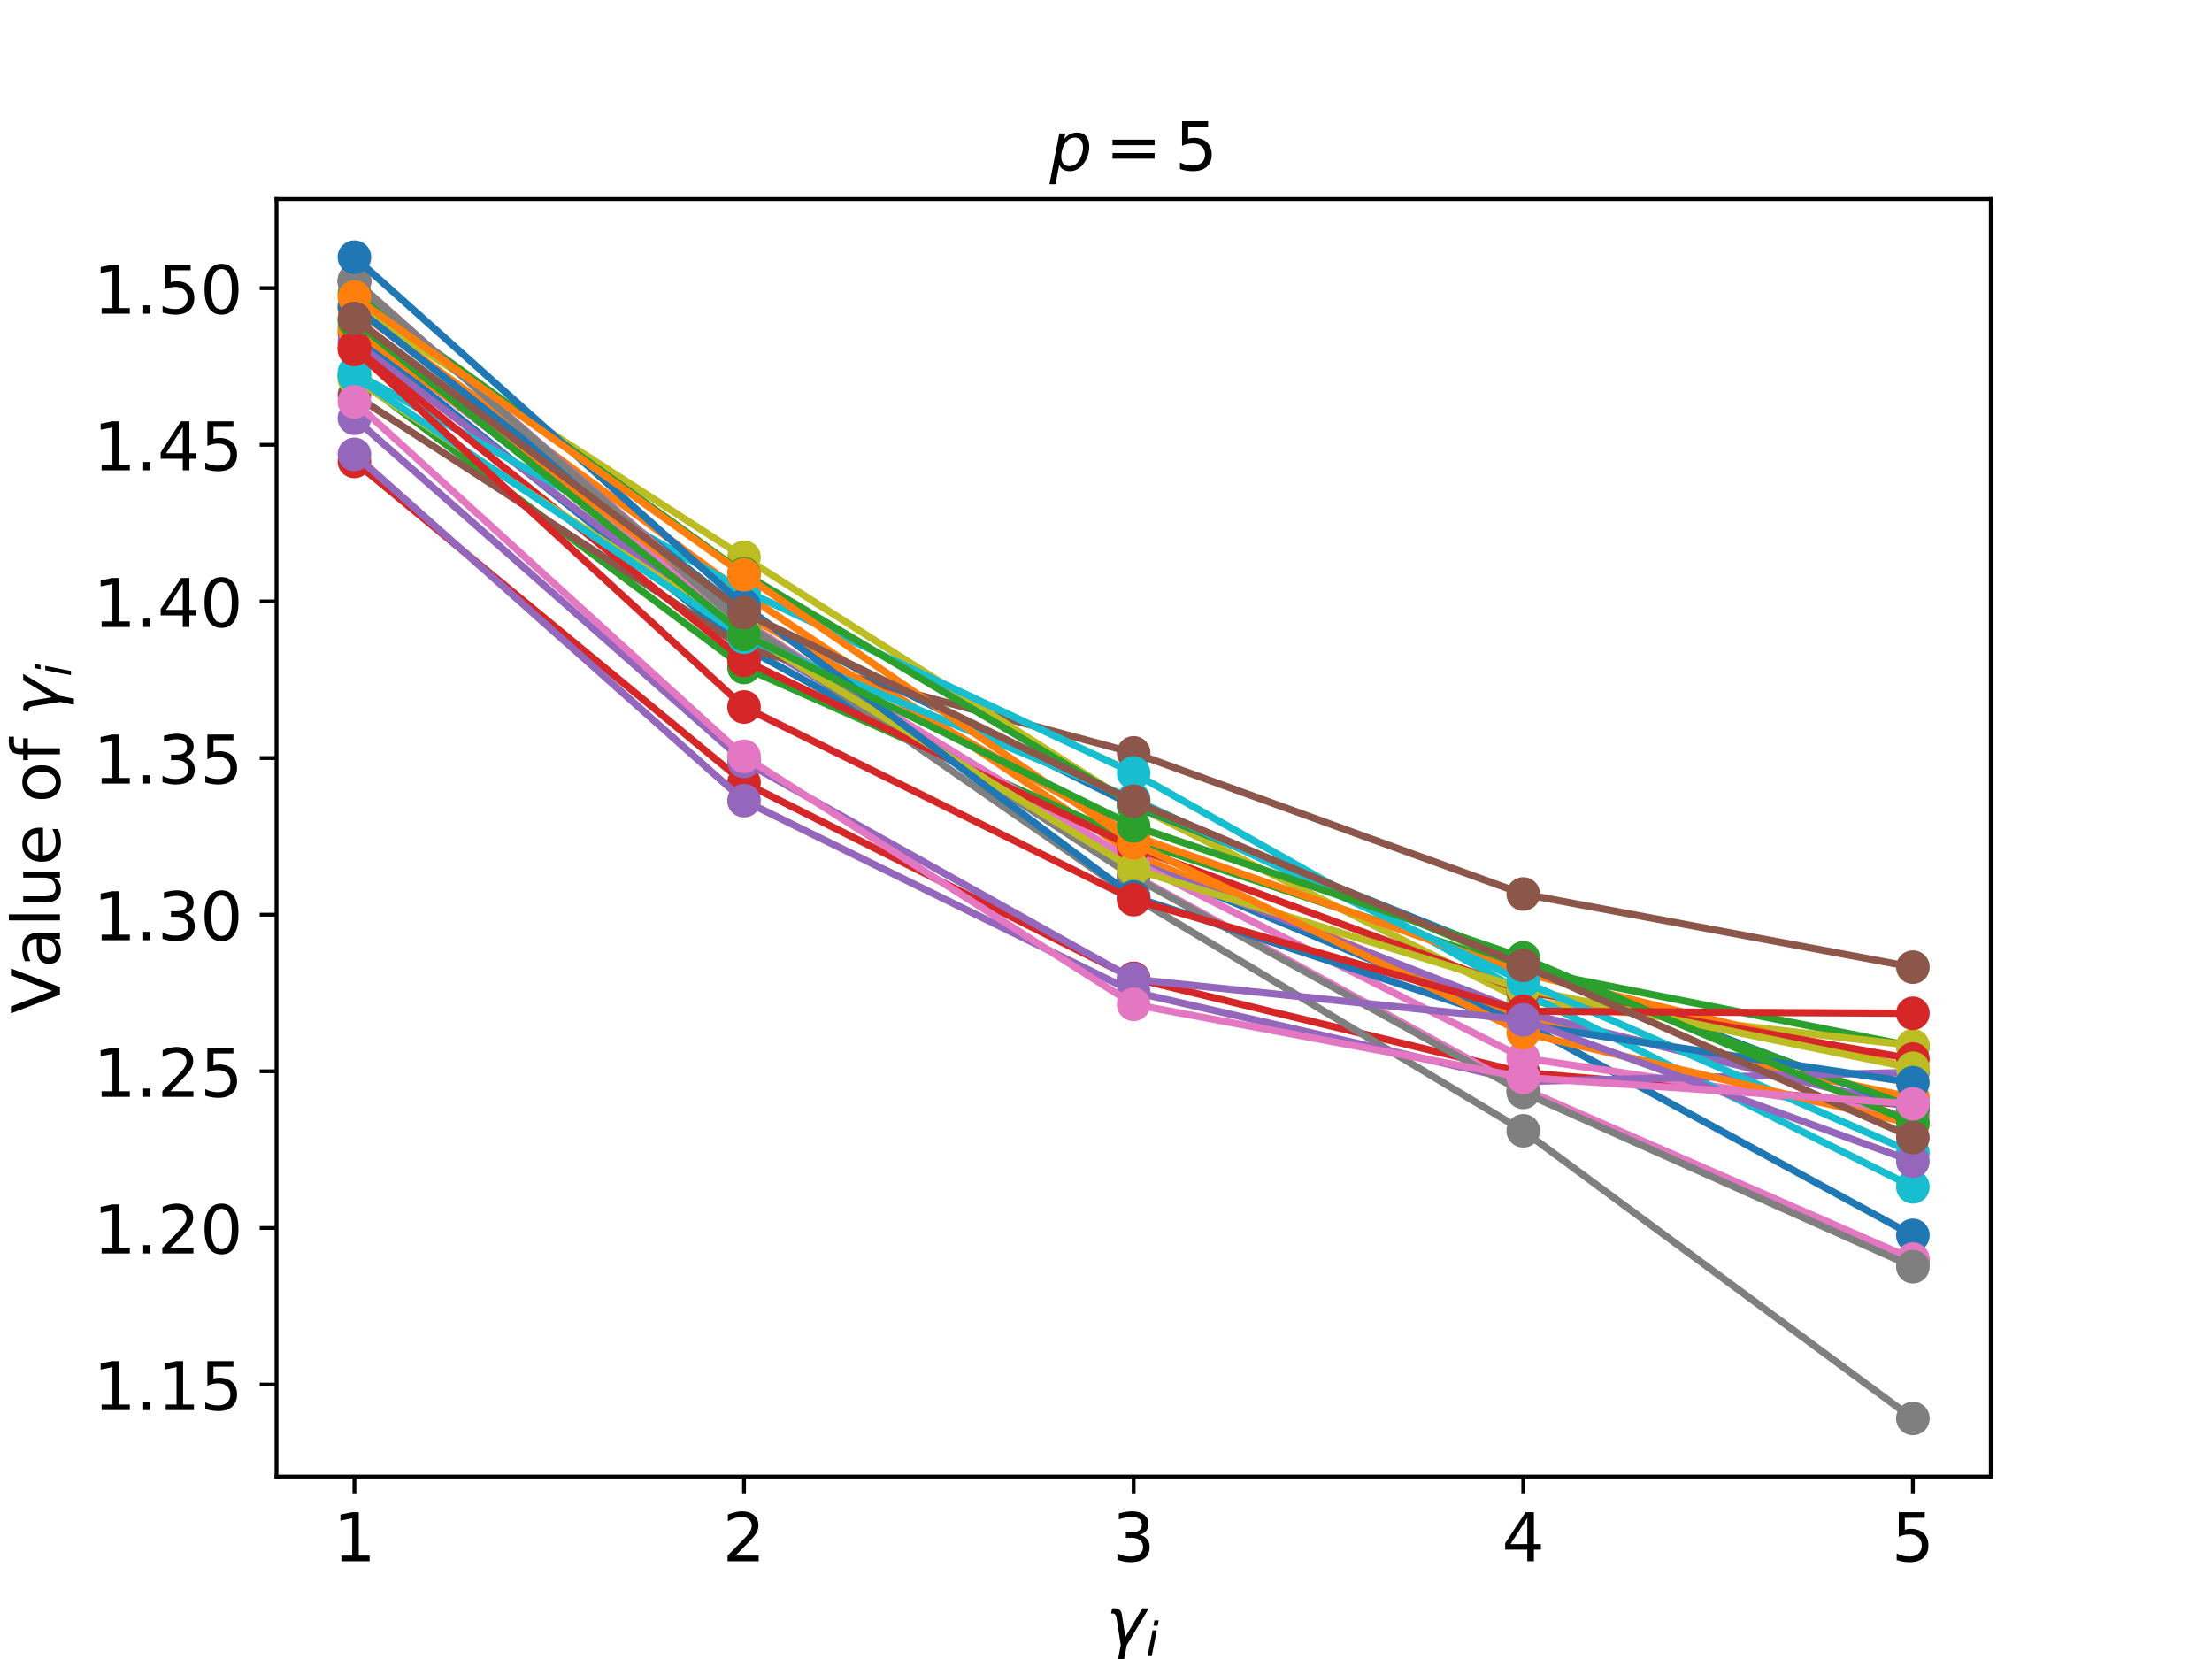 <?xml version="1.0" encoding="utf-8" standalone="no"?>
<!DOCTYPE svg PUBLIC "-//W3C//DTD SVG 1.1//EN"
  "http://www.w3.org/Graphics/SVG/1.1/DTD/svg11.dtd">
<!-- Created with matplotlib (https://matplotlib.org/) -->
<svg height="345.6pt" version="1.1" viewBox="0 0 460.8 345.6" width="460.8pt" xmlns="http://www.w3.org/2000/svg" xmlns:xlink="http://www.w3.org/1999/xlink">
 <defs>
  <style type="text/css">
*{stroke-linecap:butt;stroke-linejoin:round;}
  </style>
 </defs>
 <g id="figure_1">
  <g id="patch_1">
   <path d="M 0 345.6 
L 460.8 345.6 
L 460.8 0 
L 0 0 
z
" style="fill:#ffffff;"/>
  </g>
  <g id="axes_1">
   <g id="patch_2">
    <path d="M 57.6 307.584 
L 414.72 307.584 
L 414.72 41.472 
L 57.6 41.472 
z
" style="fill:#ffffff;"/>
   </g>
   <g id="matplotlib.axis_1">
    <g id="xtick_1">
     <g id="line2d_1">
      <defs>
       <path d="M 0 0 
L 0 3.5 
" id="m563f4b9ab7" style="stroke:#000000;stroke-width:0.8;"/>
      </defs>
      <g>
       <use style="stroke:#000000;stroke-width:0.8;" x="73.833" xlink:href="#m563f4b9ab7" y="307.584"/>
      </g>
     </g>
     <g id="text_1">
      <!-- 1 -->
      <defs>
       <path d="M 12.406 8.297 
L 28.516 8.297 
L 28.516 63.922 
L 10.984 60.406 
L 10.984 69.391 
L 28.422 72.906 
L 38.281 72.906 
L 38.281 8.297 
L 54.391 8.297 
L 54.391 0 
L 12.406 0 
z
" id="DejaVuSans-49"/>
      </defs>
      <g transform="translate(69.379 325.222)scale(0.14 -0.14)">
       <use xlink:href="#DejaVuSans-49"/>
      </g>
     </g>
    </g>
    <g id="xtick_2">
     <g id="line2d_2">
      <g>
       <use style="stroke:#000000;stroke-width:0.8;" x="154.996" xlink:href="#m563f4b9ab7" y="307.584"/>
      </g>
     </g>
     <g id="text_2">
      <!-- 2 -->
      <defs>
       <path d="M 19.188 8.297 
L 53.609 8.297 
L 53.609 0 
L 7.328 0 
L 7.328 8.297 
Q 12.938 14.109 22.625 23.891 
Q 32.328 33.688 34.812 36.531 
Q 39.547 41.844 41.422 45.531 
Q 43.312 49.219 43.312 52.781 
Q 43.312 58.594 39.234 62.25 
Q 35.156 65.922 28.609 65.922 
Q 23.969 65.922 18.812 64.312 
Q 13.672 62.703 7.812 59.422 
L 7.812 69.391 
Q 13.766 71.781 18.938 73 
Q 24.125 74.219 28.422 74.219 
Q 39.75 74.219 46.484 68.547 
Q 53.219 62.891 53.219 53.422 
Q 53.219 48.922 51.531 44.891 
Q 49.859 40.875 45.406 35.406 
Q 44.188 33.984 37.641 27.219 
Q 31.109 20.453 19.188 8.297 
z
" id="DejaVuSans-50"/>
      </defs>
      <g transform="translate(150.543 325.222)scale(0.14 -0.14)">
       <use xlink:href="#DejaVuSans-50"/>
      </g>
     </g>
    </g>
    <g id="xtick_3">
     <g id="line2d_3">
      <g>
       <use style="stroke:#000000;stroke-width:0.8;" x="236.16" xlink:href="#m563f4b9ab7" y="307.584"/>
      </g>
     </g>
     <g id="text_3">
      <!-- 3 -->
      <defs>
       <path d="M 40.578 39.312 
Q 47.656 37.797 51.625 33 
Q 55.609 28.219 55.609 21.188 
Q 55.609 10.406 48.188 4.484 
Q 40.766 -1.422 27.094 -1.422 
Q 22.516 -1.422 17.656 -0.516 
Q 12.797 0.391 7.625 2.203 
L 7.625 11.719 
Q 11.719 9.328 16.594 8.109 
Q 21.484 6.891 26.812 6.891 
Q 36.078 6.891 40.938 10.547 
Q 45.797 14.203 45.797 21.188 
Q 45.797 27.641 41.281 31.266 
Q 36.766 34.906 28.719 34.906 
L 20.219 34.906 
L 20.219 43.016 
L 29.109 43.016 
Q 36.375 43.016 40.234 45.922 
Q 44.094 48.828 44.094 54.297 
Q 44.094 59.906 40.109 62.906 
Q 36.141 65.922 28.719 65.922 
Q 24.656 65.922 20.016 65.031 
Q 15.375 64.156 9.812 62.312 
L 9.812 71.094 
Q 15.438 72.656 20.344 73.438 
Q 25.25 74.219 29.594 74.219 
Q 40.828 74.219 47.359 69.109 
Q 53.906 64.016 53.906 55.328 
Q 53.906 49.266 50.438 45.094 
Q 46.969 40.922 40.578 39.312 
z
" id="DejaVuSans-51"/>
      </defs>
      <g transform="translate(231.706 325.222)scale(0.14 -0.14)">
       <use xlink:href="#DejaVuSans-51"/>
      </g>
     </g>
    </g>
    <g id="xtick_4">
     <g id="line2d_4">
      <g>
       <use style="stroke:#000000;stroke-width:0.8;" x="317.324" xlink:href="#m563f4b9ab7" y="307.584"/>
      </g>
     </g>
     <g id="text_4">
      <!-- 4 -->
      <defs>
       <path d="M 37.797 64.312 
L 12.891 25.391 
L 37.797 25.391 
z
M 35.203 72.906 
L 47.609 72.906 
L 47.609 25.391 
L 58.016 25.391 
L 58.016 17.188 
L 47.609 17.188 
L 47.609 0 
L 37.797 0 
L 37.797 17.188 
L 4.891 17.188 
L 4.891 26.703 
z
" id="DejaVuSans-52"/>
      </defs>
      <g transform="translate(312.87 325.222)scale(0.14 -0.14)">
       <use xlink:href="#DejaVuSans-52"/>
      </g>
     </g>
    </g>
    <g id="xtick_5">
     <g id="line2d_5">
      <g>
       <use style="stroke:#000000;stroke-width:0.8;" x="398.487" xlink:href="#m563f4b9ab7" y="307.584"/>
      </g>
     </g>
     <g id="text_5">
      <!-- 5 -->
      <defs>
       <path d="M 10.797 72.906 
L 49.516 72.906 
L 49.516 64.594 
L 19.828 64.594 
L 19.828 46.734 
Q 21.969 47.469 24.109 47.828 
Q 26.266 48.188 28.422 48.188 
Q 40.625 48.188 47.75 41.5 
Q 54.891 34.812 54.891 23.391 
Q 54.891 11.625 47.562 5.094 
Q 40.234 -1.422 26.906 -1.422 
Q 22.312 -1.422 17.547 -0.641 
Q 12.797 0.141 7.719 1.703 
L 7.719 11.625 
Q 12.109 9.234 16.797 8.062 
Q 21.484 6.891 26.703 6.891 
Q 35.156 6.891 40.078 11.328 
Q 45.016 15.766 45.016 23.391 
Q 45.016 31 40.078 35.438 
Q 35.156 39.891 26.703 39.891 
Q 22.75 39.891 18.812 39.016 
Q 14.891 38.141 10.797 36.281 
z
" id="DejaVuSans-53"/>
      </defs>
      <g transform="translate(394.034 325.222)scale(0.14 -0.14)">
       <use xlink:href="#DejaVuSans-53"/>
      </g>
     </g>
    </g>
    <g id="text_6">
     <!-- $\gamma_i$ -->
     <defs>
      <path d="M 23.297 46.094 
L 28.719 12.312 
L 54 54.688 
L 63.531 54.688 
L 30.812 0 
L 26.766 -20.797 
L 17.781 -20.797 
L 21.828 0 
L 15.438 40.828 
Q 14.453 46.969 9.812 46.969 
L 7.422 46.969 
L 8.891 54.688 
L 12.312 54.688 
Q 21.922 54.688 23.297 46.094 
z
" id="DejaVuSans-Oblique-947"/>
      <path d="M 18.312 75.984 
L 27.297 75.984 
L 25.094 64.594 
L 16.109 64.594 
z
M 14.203 54.688 
L 23.188 54.688 
L 12.5 0 
L 3.516 0 
z
" id="DejaVuSans-Oblique-105"/>
     </defs>
     <g transform="translate(230.42 342.743)scale(0.14 -0.14)">
      <use transform="translate(0 0.312)" xlink:href="#DejaVuSans-Oblique-947"/>
      <use transform="translate(59.18 -16.094)scale(0.7)" xlink:href="#DejaVuSans-Oblique-105"/>
     </g>
    </g>
   </g>
   <g id="matplotlib.axis_2">
    <g id="ytick_1">
     <g id="line2d_6">
      <defs>
       <path d="M 0 0 
L -3.5 0 
" id="m85b05402c4" style="stroke:#000000;stroke-width:0.8;"/>
      </defs>
      <g>
       <use style="stroke:#000000;stroke-width:0.8;" x="57.6" xlink:href="#m85b05402c4" y="288.431"/>
      </g>
     </g>
     <g id="text_7">
      <!-- 1.15 -->
      <defs>
       <path d="M 10.688 12.406 
L 21 12.406 
L 21 0 
L 10.688 0 
z
" id="DejaVuSans-46"/>
      </defs>
      <g transform="translate(19.428 293.749)scale(0.14 -0.14)">
       <use xlink:href="#DejaVuSans-49"/>
       <use x="63.623" xlink:href="#DejaVuSans-46"/>
       <use x="95.41" xlink:href="#DejaVuSans-49"/>
       <use x="159.033" xlink:href="#DejaVuSans-53"/>
      </g>
     </g>
    </g>
    <g id="ytick_2">
     <g id="line2d_7">
      <g>
       <use style="stroke:#000000;stroke-width:0.8;" x="57.6" xlink:href="#m85b05402c4" y="255.801"/>
      </g>
     </g>
     <g id="text_8">
      <!-- 1.20 -->
      <defs>
       <path d="M 31.781 66.406 
Q 24.172 66.406 20.328 58.906 
Q 16.5 51.422 16.5 36.375 
Q 16.5 21.391 20.328 13.891 
Q 24.172 6.391 31.781 6.391 
Q 39.453 6.391 43.281 13.891 
Q 47.125 21.391 47.125 36.375 
Q 47.125 51.422 43.281 58.906 
Q 39.453 66.406 31.781 66.406 
z
M 31.781 74.219 
Q 44.047 74.219 50.516 64.516 
Q 56.984 54.828 56.984 36.375 
Q 56.984 17.969 50.516 8.266 
Q 44.047 -1.422 31.781 -1.422 
Q 19.531 -1.422 13.062 8.266 
Q 6.594 17.969 6.594 36.375 
Q 6.594 54.828 13.062 64.516 
Q 19.531 74.219 31.781 74.219 
z
" id="DejaVuSans-48"/>
      </defs>
      <g transform="translate(19.428 261.12)scale(0.14 -0.14)">
       <use xlink:href="#DejaVuSans-49"/>
       <use x="63.623" xlink:href="#DejaVuSans-46"/>
       <use x="95.41" xlink:href="#DejaVuSans-50"/>
       <use x="159.033" xlink:href="#DejaVuSans-48"/>
      </g>
     </g>
    </g>
    <g id="ytick_3">
     <g id="line2d_8">
      <g>
       <use style="stroke:#000000;stroke-width:0.8;" x="57.6" xlink:href="#m85b05402c4" y="223.172"/>
      </g>
     </g>
     <g id="text_9">
      <!-- 1.25 -->
      <g transform="translate(19.428 228.491)scale(0.14 -0.14)">
       <use xlink:href="#DejaVuSans-49"/>
       <use x="63.623" xlink:href="#DejaVuSans-46"/>
       <use x="95.41" xlink:href="#DejaVuSans-50"/>
       <use x="159.033" xlink:href="#DejaVuSans-53"/>
      </g>
     </g>
    </g>
    <g id="ytick_4">
     <g id="line2d_9">
      <g>
       <use style="stroke:#000000;stroke-width:0.8;" x="57.6" xlink:href="#m85b05402c4" y="190.543"/>
      </g>
     </g>
     <g id="text_10">
      <!-- 1.30 -->
      <g transform="translate(19.428 195.862)scale(0.14 -0.14)">
       <use xlink:href="#DejaVuSans-49"/>
       <use x="63.623" xlink:href="#DejaVuSans-46"/>
       <use x="95.41" xlink:href="#DejaVuSans-51"/>
       <use x="159.033" xlink:href="#DejaVuSans-48"/>
      </g>
     </g>
    </g>
    <g id="ytick_5">
     <g id="line2d_10">
      <g>
       <use style="stroke:#000000;stroke-width:0.8;" x="57.6" xlink:href="#m85b05402c4" y="157.914"/>
      </g>
     </g>
     <g id="text_11">
      <!-- 1.35 -->
      <g transform="translate(19.428 163.233)scale(0.14 -0.14)">
       <use xlink:href="#DejaVuSans-49"/>
       <use x="63.623" xlink:href="#DejaVuSans-46"/>
       <use x="95.41" xlink:href="#DejaVuSans-51"/>
       <use x="159.033" xlink:href="#DejaVuSans-53"/>
      </g>
     </g>
    </g>
    <g id="ytick_6">
     <g id="line2d_11">
      <g>
       <use style="stroke:#000000;stroke-width:0.8;" x="57.6" xlink:href="#m85b05402c4" y="125.285"/>
      </g>
     </g>
     <g id="text_12">
      <!-- 1.40 -->
      <g transform="translate(19.428 130.604)scale(0.14 -0.14)">
       <use xlink:href="#DejaVuSans-49"/>
       <use x="63.623" xlink:href="#DejaVuSans-46"/>
       <use x="95.41" xlink:href="#DejaVuSans-52"/>
       <use x="159.033" xlink:href="#DejaVuSans-48"/>
      </g>
     </g>
    </g>
    <g id="ytick_7">
     <g id="line2d_12">
      <g>
       <use style="stroke:#000000;stroke-width:0.8;" x="57.6" xlink:href="#m85b05402c4" y="92.656"/>
      </g>
     </g>
     <g id="text_13">
      <!-- 1.45 -->
      <g transform="translate(19.428 97.975)scale(0.14 -0.14)">
       <use xlink:href="#DejaVuSans-49"/>
       <use x="63.623" xlink:href="#DejaVuSans-46"/>
       <use x="95.41" xlink:href="#DejaVuSans-52"/>
       <use x="159.033" xlink:href="#DejaVuSans-53"/>
      </g>
     </g>
    </g>
    <g id="ytick_8">
     <g id="line2d_13">
      <g>
       <use style="stroke:#000000;stroke-width:0.8;" x="57.6" xlink:href="#m85b05402c4" y="60.027"/>
      </g>
     </g>
     <g id="text_14">
      <!-- 1.50 -->
      <g transform="translate(19.428 65.346)scale(0.14 -0.14)">
       <use xlink:href="#DejaVuSans-49"/>
       <use x="63.623" xlink:href="#DejaVuSans-46"/>
       <use x="95.41" xlink:href="#DejaVuSans-53"/>
       <use x="159.033" xlink:href="#DejaVuSans-48"/>
      </g>
     </g>
    </g>
    <g id="text_15">
     <!-- Value of $\gamma_i$ -->
     <defs>
      <path d="M 28.609 0 
L 0.781 72.906 
L 11.078 72.906 
L 34.188 11.531 
L 57.328 72.906 
L 67.578 72.906 
L 39.797 0 
z
" id="DejaVuSans-86"/>
      <path d="M 34.281 27.484 
Q 23.391 27.484 19.188 25 
Q 14.984 22.516 14.984 16.5 
Q 14.984 11.719 18.141 8.906 
Q 21.297 6.109 26.703 6.109 
Q 34.188 6.109 38.703 11.406 
Q 43.219 16.703 43.219 25.484 
L 43.219 27.484 
z
M 52.203 31.203 
L 52.203 0 
L 43.219 0 
L 43.219 8.297 
Q 40.141 3.328 35.547 0.953 
Q 30.953 -1.422 24.312 -1.422 
Q 15.922 -1.422 10.953 3.297 
Q 6 8.016 6 15.922 
Q 6 25.141 12.172 29.828 
Q 18.359 34.516 30.609 34.516 
L 43.219 34.516 
L 43.219 35.406 
Q 43.219 41.609 39.141 45 
Q 35.062 48.391 27.688 48.391 
Q 23 48.391 18.547 47.266 
Q 14.109 46.141 10.016 43.891 
L 10.016 52.203 
Q 14.938 54.109 19.578 55.047 
Q 24.219 56 28.609 56 
Q 40.484 56 46.344 49.844 
Q 52.203 43.703 52.203 31.203 
z
" id="DejaVuSans-97"/>
      <path d="M 9.422 75.984 
L 18.406 75.984 
L 18.406 0 
L 9.422 0 
z
" id="DejaVuSans-108"/>
      <path d="M 8.5 21.578 
L 8.5 54.688 
L 17.484 54.688 
L 17.484 21.922 
Q 17.484 14.156 20.5 10.266 
Q 23.531 6.391 29.594 6.391 
Q 36.859 6.391 41.078 11.031 
Q 45.312 15.672 45.312 23.688 
L 45.312 54.688 
L 54.297 54.688 
L 54.297 0 
L 45.312 0 
L 45.312 8.406 
Q 42.047 3.422 37.719 1 
Q 33.406 -1.422 27.688 -1.422 
Q 18.266 -1.422 13.375 4.438 
Q 8.5 10.297 8.5 21.578 
z
M 31.109 56 
z
" id="DejaVuSans-117"/>
      <path d="M 56.203 29.594 
L 56.203 25.203 
L 14.891 25.203 
Q 15.484 15.922 20.484 11.062 
Q 25.484 6.203 34.422 6.203 
Q 39.594 6.203 44.453 7.469 
Q 49.312 8.734 54.109 11.281 
L 54.109 2.781 
Q 49.266 0.734 44.188 -0.344 
Q 39.109 -1.422 33.891 -1.422 
Q 20.797 -1.422 13.156 6.188 
Q 5.516 13.812 5.516 26.812 
Q 5.516 40.234 12.766 48.109 
Q 20.016 56 32.328 56 
Q 43.359 56 49.781 48.891 
Q 56.203 41.797 56.203 29.594 
z
M 47.219 32.234 
Q 47.125 39.594 43.094 43.984 
Q 39.062 48.391 32.422 48.391 
Q 24.906 48.391 20.391 44.141 
Q 15.875 39.891 15.188 32.172 
z
" id="DejaVuSans-101"/>
      <path id="DejaVuSans-32"/>
      <path d="M 30.609 48.391 
Q 23.391 48.391 19.188 42.75 
Q 14.984 37.109 14.984 27.297 
Q 14.984 17.484 19.156 11.844 
Q 23.344 6.203 30.609 6.203 
Q 37.797 6.203 41.984 11.859 
Q 46.188 17.531 46.188 27.297 
Q 46.188 37.016 41.984 42.703 
Q 37.797 48.391 30.609 48.391 
z
M 30.609 56 
Q 42.328 56 49.016 48.375 
Q 55.719 40.766 55.719 27.297 
Q 55.719 13.875 49.016 6.219 
Q 42.328 -1.422 30.609 -1.422 
Q 18.844 -1.422 12.172 6.219 
Q 5.516 13.875 5.516 27.297 
Q 5.516 40.766 12.172 48.375 
Q 18.844 56 30.609 56 
z
" id="DejaVuSans-111"/>
      <path d="M 37.109 75.984 
L 37.109 68.5 
L 28.516 68.5 
Q 23.688 68.5 21.797 66.547 
Q 19.922 64.594 19.922 59.516 
L 19.922 54.688 
L 34.719 54.688 
L 34.719 47.703 
L 19.922 47.703 
L 19.922 0 
L 10.891 0 
L 10.891 47.703 
L 2.297 47.703 
L 2.297 54.688 
L 10.891 54.688 
L 10.891 58.5 
Q 10.891 67.625 15.141 71.797 
Q 19.391 75.984 28.609 75.984 
z
" id="DejaVuSans-102"/>
     </defs>
     <g transform="translate(12.488 211.208)rotate(-90)scale(0.14 -0.14)">
      <use transform="translate(0 0.016)" xlink:href="#DejaVuSans-86"/>
      <use transform="translate(68.408 0.016)" xlink:href="#DejaVuSans-97"/>
      <use transform="translate(129.688 0.016)" xlink:href="#DejaVuSans-108"/>
      <use transform="translate(157.471 0.016)" xlink:href="#DejaVuSans-117"/>
      <use transform="translate(220.85 0.016)" xlink:href="#DejaVuSans-101"/>
      <use transform="translate(282.373 0.016)" xlink:href="#DejaVuSans-32"/>
      <use transform="translate(314.16 0.016)" xlink:href="#DejaVuSans-111"/>
      <use transform="translate(375.342 0.016)" xlink:href="#DejaVuSans-102"/>
      <use transform="translate(410.547 0.016)" xlink:href="#DejaVuSans-32"/>
      <use transform="translate(442.334 0.016)" xlink:href="#DejaVuSans-Oblique-947"/>
      <use transform="translate(501.514 -16.391)scale(0.7)" xlink:href="#DejaVuSans-Oblique-105"/>
     </g>
    </g>
   </g>
   <g id="line2d_14">
    <path clip-path="url(#p90b85eb2ce)" d="M 73.833 69.383 
L 154.996 134.785 
L 236.16 179.336 
L 317.324 213.145 
L 398.487 257.351 
" style="fill:none;stroke:#1f77b4;stroke-linecap:square;stroke-width:1.5;"/>
    <defs>
     <path d="M 0 3 
C 0.796 3 1.559 2.684 2.121 2.121 
C 2.684 1.559 3 0.796 3 0 
C 3 -0.796 2.684 -1.559 2.121 -2.121 
C 1.559 -2.684 0.796 -3 0 -3 
C -0.796 -3 -1.559 -2.684 -2.121 -2.121 
C -2.684 -1.559 -3 -0.796 -3 0 
C -3 0.796 -2.684 1.559 -2.121 2.121 
C -1.559 2.684 -0.796 3 0 3 
z
" id="m2f1217275b" style="stroke:#1f77b4;"/>
    </defs>
    <g clip-path="url(#p90b85eb2ce)">
     <use style="fill:#1f77b4;stroke:#1f77b4;" x="73.833" xlink:href="#m2f1217275b" y="69.383"/>
     <use style="fill:#1f77b4;stroke:#1f77b4;" x="154.996" xlink:href="#m2f1217275b" y="134.785"/>
     <use style="fill:#1f77b4;stroke:#1f77b4;" x="236.16" xlink:href="#m2f1217275b" y="179.336"/>
     <use style="fill:#1f77b4;stroke:#1f77b4;" x="317.324" xlink:href="#m2f1217275b" y="213.145"/>
     <use style="fill:#1f77b4;stroke:#1f77b4;" x="398.487" xlink:href="#m2f1217275b" y="257.351"/>
    </g>
   </g>
   <g id="line2d_15">
    <path clip-path="url(#p90b85eb2ce)" d="M 73.833 64.335 
L 154.996 123.65 
L 236.16 177.991 
L 317.324 211.793 
L 398.487 228.634 
" style="fill:none;stroke:#ff7f0e;stroke-linecap:square;stroke-width:1.5;"/>
    <defs>
     <path d="M 0 3 
C 0.796 3 1.559 2.684 2.121 2.121 
C 2.684 1.559 3 0.796 3 0 
C 3 -0.796 2.684 -1.559 2.121 -2.121 
C 1.559 -2.684 0.796 -3 0 -3 
C -0.796 -3 -1.559 -2.684 -2.121 -2.121 
C -2.684 -1.559 -3 -0.796 -3 0 
C -3 0.796 -2.684 1.559 -2.121 2.121 
C -1.559 2.684 -0.796 3 0 3 
z
" id="m3c3ee404d8" style="stroke:#ff7f0e;"/>
    </defs>
    <g clip-path="url(#p90b85eb2ce)">
     <use style="fill:#ff7f0e;stroke:#ff7f0e;" x="73.833" xlink:href="#m3c3ee404d8" y="64.335"/>
     <use style="fill:#ff7f0e;stroke:#ff7f0e;" x="154.996" xlink:href="#m3c3ee404d8" y="123.65"/>
     <use style="fill:#ff7f0e;stroke:#ff7f0e;" x="236.16" xlink:href="#m3c3ee404d8" y="177.991"/>
     <use style="fill:#ff7f0e;stroke:#ff7f0e;" x="317.324" xlink:href="#m3c3ee404d8" y="211.793"/>
     <use style="fill:#ff7f0e;stroke:#ff7f0e;" x="398.487" xlink:href="#m3c3ee404d8" y="228.634"/>
    </g>
   </g>
   <g id="line2d_16">
    <path clip-path="url(#p90b85eb2ce)" d="M 73.833 78.339 
L 154.996 139.046 
L 236.16 175.067 
L 317.324 201.865 
L 398.487 217.978 
" style="fill:none;stroke:#2ca02c;stroke-linecap:square;stroke-width:1.5;"/>
    <defs>
     <path d="M 0 3 
C 0.796 3 1.559 2.684 2.121 2.121 
C 2.684 1.559 3 0.796 3 0 
C 3 -0.796 2.684 -1.559 2.121 -2.121 
C 1.559 -2.684 0.796 -3 0 -3 
C -0.796 -3 -1.559 -2.684 -2.121 -2.121 
C -2.684 -1.559 -3 -0.796 -3 0 
C -3 0.796 -2.684 1.559 -2.121 2.121 
C -1.559 2.684 -0.796 3 0 3 
z
" id="m17d277477e" style="stroke:#2ca02c;"/>
    </defs>
    <g clip-path="url(#p90b85eb2ce)">
     <use style="fill:#2ca02c;stroke:#2ca02c;" x="73.833" xlink:href="#m17d277477e" y="78.339"/>
     <use style="fill:#2ca02c;stroke:#2ca02c;" x="154.996" xlink:href="#m17d277477e" y="139.046"/>
     <use style="fill:#2ca02c;stroke:#2ca02c;" x="236.16" xlink:href="#m17d277477e" y="175.067"/>
     <use style="fill:#2ca02c;stroke:#2ca02c;" x="317.324" xlink:href="#m17d277477e" y="201.865"/>
     <use style="fill:#2ca02c;stroke:#2ca02c;" x="398.487" xlink:href="#m17d277477e" y="217.978"/>
    </g>
   </g>
   <g id="line2d_17">
    <path clip-path="url(#p90b85eb2ce)" d="M 73.833 96.121 
L 154.996 163.021 
L 236.16 203.795 
L 317.324 223.454 
L 398.487 230.274 
" style="fill:none;stroke:#d62728;stroke-linecap:square;stroke-width:1.5;"/>
    <defs>
     <path d="M 0 3 
C 0.796 3 1.559 2.684 2.121 2.121 
C 2.684 1.559 3 0.796 3 0 
C 3 -0.796 2.684 -1.559 2.121 -2.121 
C 1.559 -2.684 0.796 -3 0 -3 
C -0.796 -3 -1.559 -2.684 -2.121 -2.121 
C -2.684 -1.559 -3 -0.796 -3 0 
C -3 0.796 -2.684 1.559 -2.121 2.121 
C -1.559 2.684 -0.796 3 0 3 
z
" id="m4882a6134c" style="stroke:#d62728;"/>
    </defs>
    <g clip-path="url(#p90b85eb2ce)">
     <use style="fill:#d62728;stroke:#d62728;" x="73.833" xlink:href="#m4882a6134c" y="96.121"/>
     <use style="fill:#d62728;stroke:#d62728;" x="154.996" xlink:href="#m4882a6134c" y="163.021"/>
     <use style="fill:#d62728;stroke:#d62728;" x="236.16" xlink:href="#m4882a6134c" y="203.795"/>
     <use style="fill:#d62728;stroke:#d62728;" x="317.324" xlink:href="#m4882a6134c" y="223.454"/>
     <use style="fill:#d62728;stroke:#d62728;" x="398.487" xlink:href="#m4882a6134c" y="230.274"/>
    </g>
   </g>
   <g id="line2d_18">
    <path clip-path="url(#p90b85eb2ce)" d="M 73.833 71.15 
L 154.996 132.597 
L 236.16 179.431 
L 317.324 210.879 
L 398.487 230.926 
" style="fill:none;stroke:#9467bd;stroke-linecap:square;stroke-width:1.5;"/>
    <defs>
     <path d="M 0 3 
C 0.796 3 1.559 2.684 2.121 2.121 
C 2.684 1.559 3 0.796 3 0 
C 3 -0.796 2.684 -1.559 2.121 -2.121 
C 1.559 -2.684 0.796 -3 0 -3 
C -0.796 -3 -1.559 -2.684 -2.121 -2.121 
C -2.684 -1.559 -3 -0.796 -3 0 
C -3 0.796 -2.684 1.559 -2.121 2.121 
C -1.559 2.684 -0.796 3 0 3 
z
" id="me1072c631e" style="stroke:#9467bd;"/>
    </defs>
    <g clip-path="url(#p90b85eb2ce)">
     <use style="fill:#9467bd;stroke:#9467bd;" x="73.833" xlink:href="#me1072c631e" y="71.15"/>
     <use style="fill:#9467bd;stroke:#9467bd;" x="154.996" xlink:href="#me1072c631e" y="132.597"/>
     <use style="fill:#9467bd;stroke:#9467bd;" x="236.16" xlink:href="#me1072c631e" y="179.431"/>
     <use style="fill:#9467bd;stroke:#9467bd;" x="317.324" xlink:href="#me1072c631e" y="210.879"/>
     <use style="fill:#9467bd;stroke:#9467bd;" x="398.487" xlink:href="#me1072c631e" y="230.926"/>
    </g>
   </g>
   <g id="line2d_19">
    <path clip-path="url(#p90b85eb2ce)" d="M 73.833 82.288 
L 154.996 134.985 
L 236.16 156.833 
L 317.324 186.234 
L 398.487 201.472 
" style="fill:none;stroke:#8c564b;stroke-linecap:square;stroke-width:1.5;"/>
    <defs>
     <path d="M 0 3 
C 0.796 3 1.559 2.684 2.121 2.121 
C 2.684 1.559 3 0.796 3 0 
C 3 -0.796 2.684 -1.559 2.121 -2.121 
C 1.559 -2.684 0.796 -3 0 -3 
C -0.796 -3 -1.559 -2.684 -2.121 -2.121 
C -2.684 -1.559 -3 -0.796 -3 0 
C -3 0.796 -2.684 1.559 -2.121 2.121 
C -1.559 2.684 -0.796 3 0 3 
z
" id="maec48682be" style="stroke:#8c564b;"/>
    </defs>
    <g clip-path="url(#p90b85eb2ce)">
     <use style="fill:#8c564b;stroke:#8c564b;" x="73.833" xlink:href="#maec48682be" y="82.288"/>
     <use style="fill:#8c564b;stroke:#8c564b;" x="154.996" xlink:href="#maec48682be" y="134.985"/>
     <use style="fill:#8c564b;stroke:#8c564b;" x="236.16" xlink:href="#maec48682be" y="156.833"/>
     <use style="fill:#8c564b;stroke:#8c564b;" x="317.324" xlink:href="#maec48682be" y="186.234"/>
     <use style="fill:#8c564b;stroke:#8c564b;" x="398.487" xlink:href="#maec48682be" y="201.472"/>
    </g>
   </g>
   <g id="line2d_20">
    <path clip-path="url(#p90b85eb2ce)" d="M 73.833 68.155 
L 154.996 129.996 
L 236.16 179.525 
L 317.324 220.385 
L 398.487 232.483 
" style="fill:none;stroke:#e377c2;stroke-linecap:square;stroke-width:1.5;"/>
    <defs>
     <path d="M 0 3 
C 0.796 3 1.559 2.684 2.121 2.121 
C 2.684 1.559 3 0.796 3 0 
C 3 -0.796 2.684 -1.559 2.121 -2.121 
C 1.559 -2.684 0.796 -3 0 -3 
C -0.796 -3 -1.559 -2.684 -2.121 -2.121 
C -2.684 -1.559 -3 -0.796 -3 0 
C -3 0.796 -2.684 1.559 -2.121 2.121 
C -1.559 2.684 -0.796 3 0 3 
z
" id="m48edf97c5e" style="stroke:#e377c2;"/>
    </defs>
    <g clip-path="url(#p90b85eb2ce)">
     <use style="fill:#e377c2;stroke:#e377c2;" x="73.833" xlink:href="#m48edf97c5e" y="68.155"/>
     <use style="fill:#e377c2;stroke:#e377c2;" x="154.996" xlink:href="#m48edf97c5e" y="129.996"/>
     <use style="fill:#e377c2;stroke:#e377c2;" x="236.16" xlink:href="#m48edf97c5e" y="179.525"/>
     <use style="fill:#e377c2;stroke:#e377c2;" x="317.324" xlink:href="#m48edf97c5e" y="220.385"/>
     <use style="fill:#e377c2;stroke:#e377c2;" x="398.487" xlink:href="#m48edf97c5e" y="232.483"/>
    </g>
   </g>
   <g id="line2d_21">
    <path clip-path="url(#p90b85eb2ce)" d="M 73.833 58.328 
L 154.996 130.561 
L 236.16 186.847 
L 317.324 235.568 
L 398.487 295.488 
" style="fill:none;stroke:#7f7f7f;stroke-linecap:square;stroke-width:1.5;"/>
    <defs>
     <path d="M 0 3 
C 0.796 3 1.559 2.684 2.121 2.121 
C 2.684 1.559 3 0.796 3 0 
C 3 -0.796 2.684 -1.559 2.121 -2.121 
C 1.559 -2.684 0.796 -3 0 -3 
C -0.796 -3 -1.559 -2.684 -2.121 -2.121 
C -2.684 -1.559 -3 -0.796 -3 0 
C -3 0.796 -2.684 1.559 -2.121 2.121 
C -1.559 2.684 -0.796 3 0 3 
z
" id="m38783a88e0" style="stroke:#7f7f7f;"/>
    </defs>
    <g clip-path="url(#p90b85eb2ce)">
     <use style="fill:#7f7f7f;stroke:#7f7f7f;" x="73.833" xlink:href="#m38783a88e0" y="58.328"/>
     <use style="fill:#7f7f7f;stroke:#7f7f7f;" x="154.996" xlink:href="#m38783a88e0" y="130.561"/>
     <use style="fill:#7f7f7f;stroke:#7f7f7f;" x="236.16" xlink:href="#m38783a88e0" y="186.847"/>
     <use style="fill:#7f7f7f;stroke:#7f7f7f;" x="317.324" xlink:href="#m38783a88e0" y="235.568"/>
     <use style="fill:#7f7f7f;stroke:#7f7f7f;" x="398.487" xlink:href="#m38783a88e0" y="295.488"/>
    </g>
   </g>
   <g id="line2d_22">
    <path clip-path="url(#p90b85eb2ce)" d="M 73.833 63.733 
L 154.996 116.094 
L 236.16 167.652 
L 317.324 208.438 
L 398.487 217.822 
" style="fill:none;stroke:#bcbd22;stroke-linecap:square;stroke-width:1.5;"/>
    <defs>
     <path d="M 0 3 
C 0.796 3 1.559 2.684 2.121 2.121 
C 2.684 1.559 3 0.796 3 0 
C 3 -0.796 2.684 -1.559 2.121 -2.121 
C 1.559 -2.684 0.796 -3 0 -3 
C -0.796 -3 -1.559 -2.684 -2.121 -2.121 
C -2.684 -1.559 -3 -0.796 -3 0 
C -3 0.796 -2.684 1.559 -2.121 2.121 
C -1.559 2.684 -0.796 3 0 3 
z
" id="ma16e466495" style="stroke:#bcbd22;"/>
    </defs>
    <g clip-path="url(#p90b85eb2ce)">
     <use style="fill:#bcbd22;stroke:#bcbd22;" x="73.833" xlink:href="#ma16e466495" y="63.733"/>
     <use style="fill:#bcbd22;stroke:#bcbd22;" x="154.996" xlink:href="#ma16e466495" y="116.094"/>
     <use style="fill:#bcbd22;stroke:#bcbd22;" x="236.16" xlink:href="#ma16e466495" y="167.652"/>
     <use style="fill:#bcbd22;stroke:#bcbd22;" x="317.324" xlink:href="#ma16e466495" y="208.438"/>
     <use style="fill:#bcbd22;stroke:#bcbd22;" x="398.487" xlink:href="#ma16e466495" y="217.822"/>
    </g>
   </g>
   <g id="line2d_23">
    <path clip-path="url(#p90b85eb2ce)" d="M 73.833 77.59 
L 154.996 122.952 
L 236.16 161.032 
L 317.324 206.764 
L 398.487 247.239 
" style="fill:none;stroke:#17becf;stroke-linecap:square;stroke-width:1.5;"/>
    <defs>
     <path d="M 0 3 
C 0.796 3 1.559 2.684 2.121 2.121 
C 2.684 1.559 3 0.796 3 0 
C 3 -0.796 2.684 -1.559 2.121 -2.121 
C 1.559 -2.684 0.796 -3 0 -3 
C -0.796 -3 -1.559 -2.684 -2.121 -2.121 
C -2.684 -1.559 -3 -0.796 -3 0 
C -3 0.796 -2.684 1.559 -2.121 2.121 
C -1.559 2.684 -0.796 3 0 3 
z
" id="mf2594ba1f8" style="stroke:#17becf;"/>
    </defs>
    <g clip-path="url(#p90b85eb2ce)">
     <use style="fill:#17becf;stroke:#17becf;" x="73.833" xlink:href="#mf2594ba1f8" y="77.59"/>
     <use style="fill:#17becf;stroke:#17becf;" x="154.996" xlink:href="#mf2594ba1f8" y="122.952"/>
     <use style="fill:#17becf;stroke:#17becf;" x="236.16" xlink:href="#mf2594ba1f8" y="161.032"/>
     <use style="fill:#17becf;stroke:#17becf;" x="317.324" xlink:href="#mf2594ba1f8" y="206.764"/>
     <use style="fill:#17becf;stroke:#17becf;" x="398.487" xlink:href="#mf2594ba1f8" y="247.239"/>
    </g>
   </g>
   <g id="line2d_24">
    <path clip-path="url(#p90b85eb2ce)" d="M 73.833 63.905 
L 154.996 127.591 
L 236.16 167.87 
L 317.324 200.307 
L 398.487 231.042 
" style="fill:none;stroke:#1f77b4;stroke-linecap:square;stroke-width:1.5;"/>
    <g clip-path="url(#p90b85eb2ce)">
     <use style="fill:#1f77b4;stroke:#1f77b4;" x="73.833" xlink:href="#m2f1217275b" y="63.905"/>
     <use style="fill:#1f77b4;stroke:#1f77b4;" x="154.996" xlink:href="#m2f1217275b" y="127.591"/>
     <use style="fill:#1f77b4;stroke:#1f77b4;" x="236.16" xlink:href="#m2f1217275b" y="167.87"/>
     <use style="fill:#1f77b4;stroke:#1f77b4;" x="317.324" xlink:href="#m2f1217275b" y="200.307"/>
     <use style="fill:#1f77b4;stroke:#1f77b4;" x="398.487" xlink:href="#m2f1217275b" y="231.042"/>
    </g>
   </g>
   <g id="line2d_25">
    <path clip-path="url(#p90b85eb2ce)" d="M 73.833 68.653 
L 154.996 127.902 
L 236.16 174.091 
L 317.324 202.67 
L 398.487 222.584 
" style="fill:none;stroke:#ff7f0e;stroke-linecap:square;stroke-width:1.5;"/>
    <g clip-path="url(#p90b85eb2ce)">
     <use style="fill:#ff7f0e;stroke:#ff7f0e;" x="73.833" xlink:href="#m3c3ee404d8" y="68.653"/>
     <use style="fill:#ff7f0e;stroke:#ff7f0e;" x="154.996" xlink:href="#m3c3ee404d8" y="127.902"/>
     <use style="fill:#ff7f0e;stroke:#ff7f0e;" x="236.16" xlink:href="#m3c3ee404d8" y="174.091"/>
     <use style="fill:#ff7f0e;stroke:#ff7f0e;" x="317.324" xlink:href="#m3c3ee404d8" y="202.67"/>
     <use style="fill:#ff7f0e;stroke:#ff7f0e;" x="398.487" xlink:href="#m3c3ee404d8" y="222.584"/>
    </g>
   </g>
   <g id="line2d_26">
    <path clip-path="url(#p90b85eb2ce)" d="M 73.833 61.109 
L 154.996 119.496 
L 236.16 167.604 
L 317.324 201.252 
L 398.487 230.671 
" style="fill:none;stroke:#2ca02c;stroke-linecap:square;stroke-width:1.5;"/>
    <g clip-path="url(#p90b85eb2ce)">
     <use style="fill:#2ca02c;stroke:#2ca02c;" x="73.833" xlink:href="#m17d277477e" y="61.109"/>
     <use style="fill:#2ca02c;stroke:#2ca02c;" x="154.996" xlink:href="#m17d277477e" y="119.496"/>
     <use style="fill:#2ca02c;stroke:#2ca02c;" x="236.16" xlink:href="#m17d277477e" y="167.604"/>
     <use style="fill:#2ca02c;stroke:#2ca02c;" x="317.324" xlink:href="#m17d277477e" y="201.252"/>
     <use style="fill:#2ca02c;stroke:#2ca02c;" x="398.487" xlink:href="#m17d277477e" y="230.671"/>
    </g>
   </g>
   <g id="line2d_27">
    <path clip-path="url(#p90b85eb2ce)" d="M 73.833 72.327 
L 154.996 137.554 
L 236.16 176.54 
L 317.324 206.459 
L 398.487 220.616 
" style="fill:none;stroke:#d62728;stroke-linecap:square;stroke-width:1.5;"/>
    <g clip-path="url(#p90b85eb2ce)">
     <use style="fill:#d62728;stroke:#d62728;" x="73.833" xlink:href="#m4882a6134c" y="72.327"/>
     <use style="fill:#d62728;stroke:#d62728;" x="154.996" xlink:href="#m4882a6134c" y="137.554"/>
     <use style="fill:#d62728;stroke:#d62728;" x="236.16" xlink:href="#m4882a6134c" y="176.54"/>
     <use style="fill:#d62728;stroke:#d62728;" x="317.324" xlink:href="#m4882a6134c" y="206.459"/>
     <use style="fill:#d62728;stroke:#d62728;" x="398.487" xlink:href="#m4882a6134c" y="220.616"/>
    </g>
   </g>
   <g id="line2d_28">
    <path clip-path="url(#p90b85eb2ce)" d="M 73.833 94.654 
L 154.996 166.788 
L 236.16 206.646 
L 317.324 225.287 
L 398.487 223.394 
" style="fill:none;stroke:#9467bd;stroke-linecap:square;stroke-width:1.5;"/>
    <g clip-path="url(#p90b85eb2ce)">
     <use style="fill:#9467bd;stroke:#9467bd;" x="73.833" xlink:href="#me1072c631e" y="94.654"/>
     <use style="fill:#9467bd;stroke:#9467bd;" x="154.996" xlink:href="#me1072c631e" y="166.788"/>
     <use style="fill:#9467bd;stroke:#9467bd;" x="236.16" xlink:href="#me1072c631e" y="206.646"/>
     <use style="fill:#9467bd;stroke:#9467bd;" x="317.324" xlink:href="#me1072c631e" y="225.287"/>
     <use style="fill:#9467bd;stroke:#9467bd;" x="398.487" xlink:href="#me1072c631e" y="223.394"/>
    </g>
   </g>
   <g id="line2d_29">
    <path clip-path="url(#p90b85eb2ce)" d="M 73.833 58.614 
L 154.996 129.465 
L 236.16 182.472 
L 317.324 227.115 
L 398.487 262.769 
" style="fill:none;stroke:#8c564b;stroke-linecap:square;stroke-width:1.5;"/>
    <g clip-path="url(#p90b85eb2ce)">
     <use style="fill:#8c564b;stroke:#8c564b;" x="73.833" xlink:href="#maec48682be" y="58.614"/>
     <use style="fill:#8c564b;stroke:#8c564b;" x="154.996" xlink:href="#maec48682be" y="129.465"/>
     <use style="fill:#8c564b;stroke:#8c564b;" x="236.16" xlink:href="#maec48682be" y="182.472"/>
     <use style="fill:#8c564b;stroke:#8c564b;" x="317.324" xlink:href="#maec48682be" y="227.115"/>
     <use style="fill:#8c564b;stroke:#8c564b;" x="398.487" xlink:href="#maec48682be" y="262.769"/>
    </g>
   </g>
   <g id="line2d_30">
    <path clip-path="url(#p90b85eb2ce)" d="M 73.833 58.704 
L 154.996 129.493 
L 236.16 182.402 
L 317.324 226.835 
L 398.487 262.297 
" style="fill:none;stroke:#e377c2;stroke-linecap:square;stroke-width:1.5;"/>
    <g clip-path="url(#p90b85eb2ce)">
     <use style="fill:#e377c2;stroke:#e377c2;" x="73.833" xlink:href="#m48edf97c5e" y="58.704"/>
     <use style="fill:#e377c2;stroke:#e377c2;" x="154.996" xlink:href="#m48edf97c5e" y="129.493"/>
     <use style="fill:#e377c2;stroke:#e377c2;" x="236.16" xlink:href="#m48edf97c5e" y="182.402"/>
     <use style="fill:#e377c2;stroke:#e377c2;" x="317.324" xlink:href="#m48edf97c5e" y="226.835"/>
     <use style="fill:#e377c2;stroke:#e377c2;" x="398.487" xlink:href="#m48edf97c5e" y="262.297"/>
    </g>
   </g>
   <g id="line2d_31">
    <path clip-path="url(#p90b85eb2ce)" d="M 73.833 58.728 
L 154.996 129.791 
L 236.16 182.674 
L 317.324 227.558 
L 398.487 263.876 
" style="fill:none;stroke:#7f7f7f;stroke-linecap:square;stroke-width:1.5;"/>
    <g clip-path="url(#p90b85eb2ce)">
     <use style="fill:#7f7f7f;stroke:#7f7f7f;" x="73.833" xlink:href="#m38783a88e0" y="58.728"/>
     <use style="fill:#7f7f7f;stroke:#7f7f7f;" x="154.996" xlink:href="#m38783a88e0" y="129.791"/>
     <use style="fill:#7f7f7f;stroke:#7f7f7f;" x="236.16" xlink:href="#m38783a88e0" y="182.674"/>
     <use style="fill:#7f7f7f;stroke:#7f7f7f;" x="317.324" xlink:href="#m38783a88e0" y="227.558"/>
     <use style="fill:#7f7f7f;stroke:#7f7f7f;" x="398.487" xlink:href="#m38783a88e0" y="263.876"/>
    </g>
   </g>
   <g id="line2d_32">
    <path clip-path="url(#p90b85eb2ce)" d="M 73.833 78.975 
L 154.996 131.7 
L 236.16 181.05 
L 317.324 205.984 
L 398.487 222.536 
" style="fill:none;stroke:#bcbd22;stroke-linecap:square;stroke-width:1.5;"/>
    <g clip-path="url(#p90b85eb2ce)">
     <use style="fill:#bcbd22;stroke:#bcbd22;" x="73.833" xlink:href="#ma16e466495" y="78.975"/>
     <use style="fill:#bcbd22;stroke:#bcbd22;" x="154.996" xlink:href="#ma16e466495" y="131.7"/>
     <use style="fill:#bcbd22;stroke:#bcbd22;" x="236.16" xlink:href="#ma16e466495" y="181.05"/>
     <use style="fill:#bcbd22;stroke:#bcbd22;" x="317.324" xlink:href="#ma16e466495" y="205.984"/>
     <use style="fill:#bcbd22;stroke:#bcbd22;" x="398.487" xlink:href="#ma16e466495" y="222.536"/>
    </g>
   </g>
   <g id="line2d_33">
    <path clip-path="url(#p90b85eb2ce)" d="M 73.833 78.373 
L 154.996 132.748 
L 236.16 166.476 
L 317.324 204.452 
L 398.487 240.113 
" style="fill:none;stroke:#17becf;stroke-linecap:square;stroke-width:1.5;"/>
    <g clip-path="url(#p90b85eb2ce)">
     <use style="fill:#17becf;stroke:#17becf;" x="73.833" xlink:href="#mf2594ba1f8" y="78.373"/>
     <use style="fill:#17becf;stroke:#17becf;" x="154.996" xlink:href="#mf2594ba1f8" y="132.748"/>
     <use style="fill:#17becf;stroke:#17becf;" x="236.16" xlink:href="#mf2594ba1f8" y="166.476"/>
     <use style="fill:#17becf;stroke:#17becf;" x="317.324" xlink:href="#mf2594ba1f8" y="204.452"/>
     <use style="fill:#17becf;stroke:#17becf;" x="398.487" xlink:href="#mf2594ba1f8" y="240.113"/>
    </g>
   </g>
   <g id="line2d_34">
    <path clip-path="url(#p90b85eb2ce)" d="M 73.833 53.568 
L 154.996 126.149 
L 236.16 186.815 
L 317.324 213.42 
L 398.487 225.542 
" style="fill:none;stroke:#1f77b4;stroke-linecap:square;stroke-width:1.5;"/>
    <g clip-path="url(#p90b85eb2ce)">
     <use style="fill:#1f77b4;stroke:#1f77b4;" x="73.833" xlink:href="#m2f1217275b" y="53.568"/>
     <use style="fill:#1f77b4;stroke:#1f77b4;" x="154.996" xlink:href="#m2f1217275b" y="126.149"/>
     <use style="fill:#1f77b4;stroke:#1f77b4;" x="236.16" xlink:href="#m2f1217275b" y="186.815"/>
     <use style="fill:#1f77b4;stroke:#1f77b4;" x="317.324" xlink:href="#m2f1217275b" y="213.42"/>
     <use style="fill:#1f77b4;stroke:#1f77b4;" x="398.487" xlink:href="#m2f1217275b" y="225.542"/>
    </g>
   </g>
   <g id="line2d_35">
    <path clip-path="url(#p90b85eb2ce)" d="M 73.833 61.886 
L 154.996 119.733 
L 236.16 175.599 
L 317.324 215.119 
L 398.487 234.146 
" style="fill:none;stroke:#ff7f0e;stroke-linecap:square;stroke-width:1.5;"/>
    <g clip-path="url(#p90b85eb2ce)">
     <use style="fill:#ff7f0e;stroke:#ff7f0e;" x="73.833" xlink:href="#m3c3ee404d8" y="61.886"/>
     <use style="fill:#ff7f0e;stroke:#ff7f0e;" x="154.996" xlink:href="#m3c3ee404d8" y="119.733"/>
     <use style="fill:#ff7f0e;stroke:#ff7f0e;" x="236.16" xlink:href="#m3c3ee404d8" y="175.599"/>
     <use style="fill:#ff7f0e;stroke:#ff7f0e;" x="317.324" xlink:href="#m3c3ee404d8" y="215.119"/>
     <use style="fill:#ff7f0e;stroke:#ff7f0e;" x="398.487" xlink:href="#m3c3ee404d8" y="234.146"/>
    </g>
   </g>
   <g id="line2d_36">
    <path clip-path="url(#p90b85eb2ce)" d="M 73.833 66.882 
L 154.996 132.165 
L 236.16 172.049 
L 317.324 199.537 
L 398.487 233.923 
" style="fill:none;stroke:#2ca02c;stroke-linecap:square;stroke-width:1.5;"/>
    <g clip-path="url(#p90b85eb2ce)">
     <use style="fill:#2ca02c;stroke:#2ca02c;" x="73.833" xlink:href="#m17d277477e" y="66.882"/>
     <use style="fill:#2ca02c;stroke:#2ca02c;" x="154.996" xlink:href="#m17d277477e" y="132.165"/>
     <use style="fill:#2ca02c;stroke:#2ca02c;" x="236.16" xlink:href="#m17d277477e" y="172.049"/>
     <use style="fill:#2ca02c;stroke:#2ca02c;" x="317.324" xlink:href="#m17d277477e" y="199.537"/>
     <use style="fill:#2ca02c;stroke:#2ca02c;" x="398.487" xlink:href="#m17d277477e" y="233.923"/>
    </g>
   </g>
   <g id="line2d_37">
    <path clip-path="url(#p90b85eb2ce)" d="M 73.833 72.786 
L 154.996 147.28 
L 236.16 187.418 
L 317.324 210.663 
L 398.487 211.089 
" style="fill:none;stroke:#d62728;stroke-linecap:square;stroke-width:1.5;"/>
    <g clip-path="url(#p90b85eb2ce)">
     <use style="fill:#d62728;stroke:#d62728;" x="73.833" xlink:href="#m4882a6134c" y="72.786"/>
     <use style="fill:#d62728;stroke:#d62728;" x="154.996" xlink:href="#m4882a6134c" y="147.28"/>
     <use style="fill:#d62728;stroke:#d62728;" x="236.16" xlink:href="#m4882a6134c" y="187.418"/>
     <use style="fill:#d62728;stroke:#d62728;" x="317.324" xlink:href="#m4882a6134c" y="210.663"/>
     <use style="fill:#d62728;stroke:#d62728;" x="398.487" xlink:href="#m4882a6134c" y="211.089"/>
    </g>
   </g>
   <g id="line2d_38">
    <path clip-path="url(#p90b85eb2ce)" d="M 73.833 87.127 
L 154.996 158.617 
L 236.16 203.99 
L 317.324 212.462 
L 398.487 241.922 
" style="fill:none;stroke:#9467bd;stroke-linecap:square;stroke-width:1.5;"/>
    <g clip-path="url(#p90b85eb2ce)">
     <use style="fill:#9467bd;stroke:#9467bd;" x="73.833" xlink:href="#me1072c631e" y="87.127"/>
     <use style="fill:#9467bd;stroke:#9467bd;" x="154.996" xlink:href="#me1072c631e" y="158.617"/>
     <use style="fill:#9467bd;stroke:#9467bd;" x="236.16" xlink:href="#me1072c631e" y="203.99"/>
     <use style="fill:#9467bd;stroke:#9467bd;" x="317.324" xlink:href="#me1072c631e" y="212.462"/>
     <use style="fill:#9467bd;stroke:#9467bd;" x="398.487" xlink:href="#me1072c631e" y="241.922"/>
    </g>
   </g>
   <g id="line2d_39">
    <path clip-path="url(#p90b85eb2ce)" d="M 73.833 66.347 
L 154.996 127.599 
L 236.16 166.926 
L 317.324 201.111 
L 398.487 236.971 
" style="fill:none;stroke:#8c564b;stroke-linecap:square;stroke-width:1.5;"/>
    <g clip-path="url(#p90b85eb2ce)">
     <use style="fill:#8c564b;stroke:#8c564b;" x="73.833" xlink:href="#maec48682be" y="66.347"/>
     <use style="fill:#8c564b;stroke:#8c564b;" x="154.996" xlink:href="#maec48682be" y="127.599"/>
     <use style="fill:#8c564b;stroke:#8c564b;" x="236.16" xlink:href="#maec48682be" y="166.926"/>
     <use style="fill:#8c564b;stroke:#8c564b;" x="317.324" xlink:href="#maec48682be" y="201.111"/>
     <use style="fill:#8c564b;stroke:#8c564b;" x="398.487" xlink:href="#maec48682be" y="236.971"/>
    </g>
   </g>
   <g id="line2d_40">
    <path clip-path="url(#p90b85eb2ce)" d="M 73.833 83.696 
L 154.996 157.564 
L 236.16 209.225 
L 317.324 224.447 
L 398.487 229.941 
" style="fill:none;stroke:#e377c2;stroke-linecap:square;stroke-width:1.5;"/>
    <g clip-path="url(#p90b85eb2ce)">
     <use style="fill:#e377c2;stroke:#e377c2;" x="73.833" xlink:href="#m48edf97c5e" y="83.696"/>
     <use style="fill:#e377c2;stroke:#e377c2;" x="154.996" xlink:href="#m48edf97c5e" y="157.564"/>
     <use style="fill:#e377c2;stroke:#e377c2;" x="236.16" xlink:href="#m48edf97c5e" y="209.225"/>
     <use style="fill:#e377c2;stroke:#e377c2;" x="317.324" xlink:href="#m48edf97c5e" y="224.447"/>
     <use style="fill:#e377c2;stroke:#e377c2;" x="398.487" xlink:href="#m48edf97c5e" y="229.941"/>
    </g>
   </g>
   <g id="patch_3">
    <path d="M 57.6 307.584 
L 57.6 41.472 
" style="fill:none;stroke:#000000;stroke-linecap:square;stroke-linejoin:miter;stroke-width:0.8;"/>
   </g>
   <g id="patch_4">
    <path d="M 414.72 307.584 
L 414.72 41.472 
" style="fill:none;stroke:#000000;stroke-linecap:square;stroke-linejoin:miter;stroke-width:0.8;"/>
   </g>
   <g id="patch_5">
    <path d="M 57.6 307.584 
L 414.72 307.584 
" style="fill:none;stroke:#000000;stroke-linecap:square;stroke-linejoin:miter;stroke-width:0.8;"/>
   </g>
   <g id="patch_6">
    <path d="M 57.6 41.472 
L 414.72 41.472 
" style="fill:none;stroke:#000000;stroke-linecap:square;stroke-linejoin:miter;stroke-width:0.8;"/>
   </g>
   <g id="text_16">
    <!-- $p=$5 -->
    <defs>
     <path d="M 49.609 33.688 
Q 49.609 40.875 46.484 44.672 
Q 43.359 48.484 37.5 48.484 
Q 33.5 48.484 29.859 46.438 
Q 26.219 44.391 23.391 40.484 
Q 20.609 36.625 18.938 31.156 
Q 17.281 25.688 17.281 20.312 
Q 17.281 13.484 20.406 9.797 
Q 23.531 6.109 29.297 6.109 
Q 33.547 6.109 37.188 8.109 
Q 40.828 10.109 43.406 13.922 
Q 46.188 17.922 47.891 23.344 
Q 49.609 28.766 49.609 33.688 
z
M 21.781 46.391 
Q 25.391 51.125 30.297 53.562 
Q 35.203 56 41.219 56 
Q 49.609 56 54.25 50.5 
Q 58.891 45.016 58.891 35.109 
Q 58.891 27 56 19.656 
Q 53.125 12.312 47.703 6.5 
Q 44.094 2.641 39.547 0.609 
Q 35.016 -1.422 29.984 -1.422 
Q 24.172 -1.422 20.219 1 
Q 16.266 3.422 14.312 8.203 
L 8.688 -20.797 
L -0.297 -20.797 
L 14.406 54.688 
L 23.391 54.688 
z
" id="DejaVuSans-Oblique-112"/>
     <path d="M 10.594 45.406 
L 73.188 45.406 
L 73.188 37.203 
L 10.594 37.203 
z
M 10.594 25.484 
L 73.188 25.484 
L 73.188 17.188 
L 10.594 17.188 
z
" id="DejaVuSans-61"/>
    </defs>
    <g transform="translate(218.66 35.472)scale(0.14 -0.14)">
     <use transform="translate(0 0.094)" xlink:href="#DejaVuSans-Oblique-112"/>
     <use transform="translate(82.959 0.094)" xlink:href="#DejaVuSans-61"/>
     <use transform="translate(186.23 0.094)" xlink:href="#DejaVuSans-53"/>
    </g>
   </g>
  </g>
 </g>
 <defs>
  <clipPath id="p90b85eb2ce">
   <rect height="266.112" width="357.12" x="57.6" y="41.472"/>
  </clipPath>
 </defs>
</svg>

